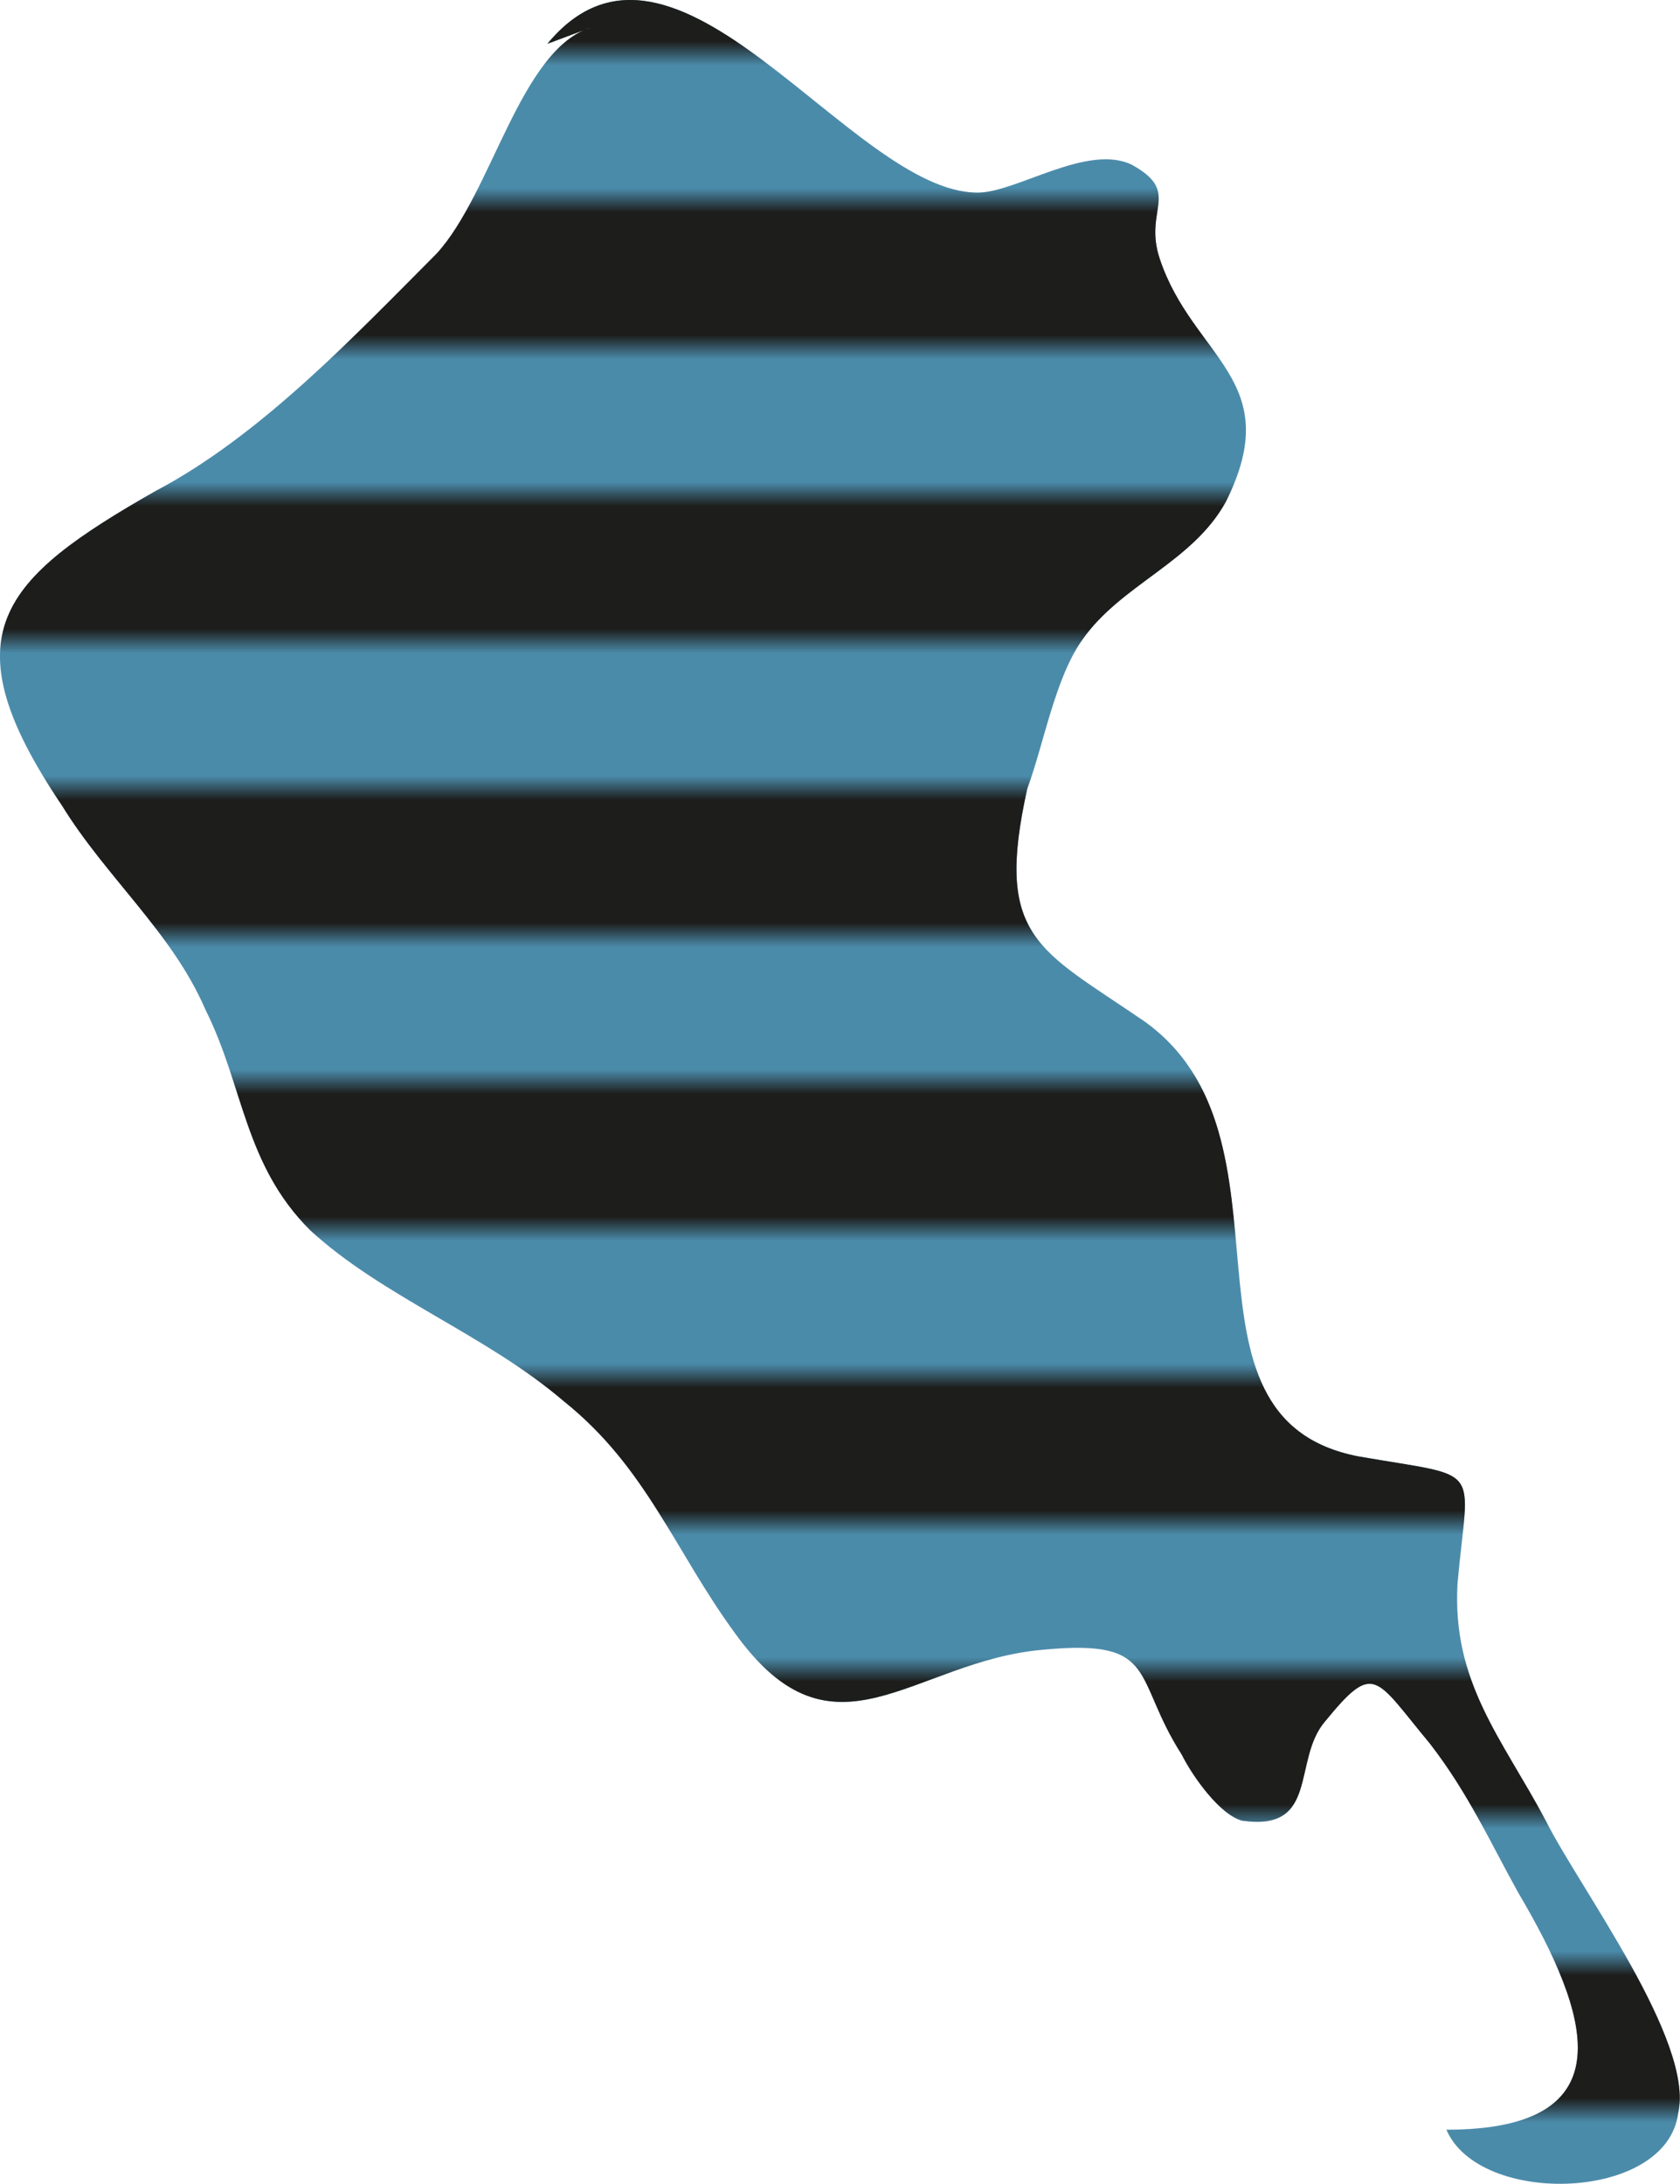 <svg id="Layer_1" data-name="Layer 1" xmlns="http://www.w3.org/2000/svg" xmlns:xlink="http://www.w3.org/1999/xlink" viewBox="0 0 126.94 164.96"><defs><style>.cls-1,.cls-2{fill:none;}.cls-2{stroke:#1d1d1b;stroke-width:6px;}.cls-3{fill:#4b8baa;}.cls-3,.cls-4{fill-rule:evenodd;}.cls-4{fill:url(#_6_lpi_50_);}</style><pattern id="_6_lpi_50_" data-name="6 lpi 50%" width="72" height="72" patternTransform="translate(-136 -168.04) scale(1.85)" patternUnits="userSpaceOnUse" viewBox="0 0 72 72"><rect class="cls-1" width="72" height="72"/><line class="cls-2" x1="71.75" y1="66" x2="144.25" y2="66"/><line class="cls-2" x1="71.75" y1="42" x2="144.25" y2="42"/><line class="cls-2" x1="71.75" y1="18" x2="144.25" y2="18"/><line class="cls-2" x1="71.75" y1="54" x2="144.25" y2="54"/><line class="cls-2" x1="71.75" y1="30" x2="144.25" y2="30"/><line class="cls-2" x1="71.75" y1="6" x2="144.25" y2="6"/><line class="cls-2" x1="-0.25" y1="66" x2="72.25" y2="66"/><line class="cls-2" x1="-0.25" y1="42" x2="72.25" y2="42"/><line class="cls-2" x1="-0.25" y1="18" x2="72.25" y2="18"/><line class="cls-2" x1="-0.25" y1="54" x2="72.25" y2="54"/><line class="cls-2" x1="-0.25" y1="30" x2="72.25" y2="30"/><line class="cls-2" x1="-0.25" y1="6" x2="72.25" y2="6"/><line class="cls-2" x1="-72.25" y1="66" x2="0.25" y2="66"/><line class="cls-2" x1="-72.25" y1="42" x2="0.25" y2="42"/><line class="cls-2" x1="-72.25" y1="18" x2="0.25" y2="18"/><line class="cls-2" x1="-72.25" y1="54" x2="0.25" y2="54"/><line class="cls-2" x1="-72.25" y1="30" x2="0.25" y2="30"/><line class="cls-2" x1="-72.25" y1="6" x2="0.25" y2="6"/></pattern></defs><title>Artboard 15</title><path class="cls-3" d="M44.7,2.06C39.28,3.73,37.2,14.57,33,19.15,26.77,25.4,19.69,32.9,11.77,37.08.1,43.74-4.07,47.91,4.68,60.84,8,66.25,13,70.42,15.52,76.26c2.92,5.84,2.92,11.67,7.92,16.67,5.42,5,13.34,7.92,19.17,12.92,6.25,5,8.34,11.25,12.92,17.51,7.5,10.42,13.34,2.09,23.34,1.25,8.76-.83,6.67,2.08,10.42,7.92.83,1.67,2.92,4.59,4.58,5,5.84.83,3.75-4.59,6.25-7.5,3.75-4.58,3.75-3.34,7.92,1.67,2.91,3.75,4.58,7.5,6.67,11.25,5.41,9.17,8.34,17.92-5.42,17.92,2.5,5.84,16.67,5.42,17.51-1.25,1.25-5.42-7.5-17.09-10-22.09-3.33-6.25-7.09-10.42-6.67-17.93.83-9.17,2.08-7.92-7.5-9.59-15-2.92-3.75-24.17-16.26-32.93-7.92-5.42-11.25-6.25-8.75-17.51,1.25-3.34,2.09-8.34,4.17-11.26,2.92-4.17,8.33-5.83,10.84-10.42,4.59-9.17-2.5-10.84-5-18.34-1.25-3.75,1.67-5-2.08-7.09-3.34-1.67-8.76,2.09-11.67,2.09C64.29,14.57,51-8.36,41.36,3.31"/><path class="cls-4" d="M44.7,2.06C39.28,3.73,37.2,14.57,33,19.15,26.77,25.4,19.69,32.9,11.77,37.08.1,43.74-4.07,47.91,4.68,60.84,8,66.25,13,70.42,15.52,76.26c2.92,5.84,2.92,11.67,7.92,16.67,5.42,5,13.34,7.92,19.17,12.92,6.25,5,8.34,11.25,12.92,17.51,7.5,10.42,13.34,2.09,23.34,1.25,8.76-.83,6.67,2.08,10.42,7.92.83,1.67,2.92,4.59,4.58,5,5.84.83,3.75-4.59,6.25-7.5,3.75-4.58,3.75-3.34,7.92,1.67,2.91,3.75,4.58,7.5,6.67,11.25,5.41,9.17,8.34,17.92-5.42,17.92,2.5,5.84,16.67,5.42,17.51-1.25,1.25-5.42-7.5-17.09-10-22.09-3.33-6.25-7.09-10.42-6.67-17.93.83-9.17,2.08-7.92-7.5-9.59-15-2.92-3.75-24.17-16.26-32.93-7.92-5.42-11.25-6.25-8.75-17.51,1.25-3.34,2.09-8.34,4.17-11.26,2.92-4.17,8.33-5.83,10.84-10.42,4.59-9.17-2.5-10.84-5-18.34-1.25-3.75,1.67-5-2.08-7.09-3.34-1.67-8.76,2.09-11.67,2.09C64.29,14.57,51-8.36,41.36,3.31"/></svg>